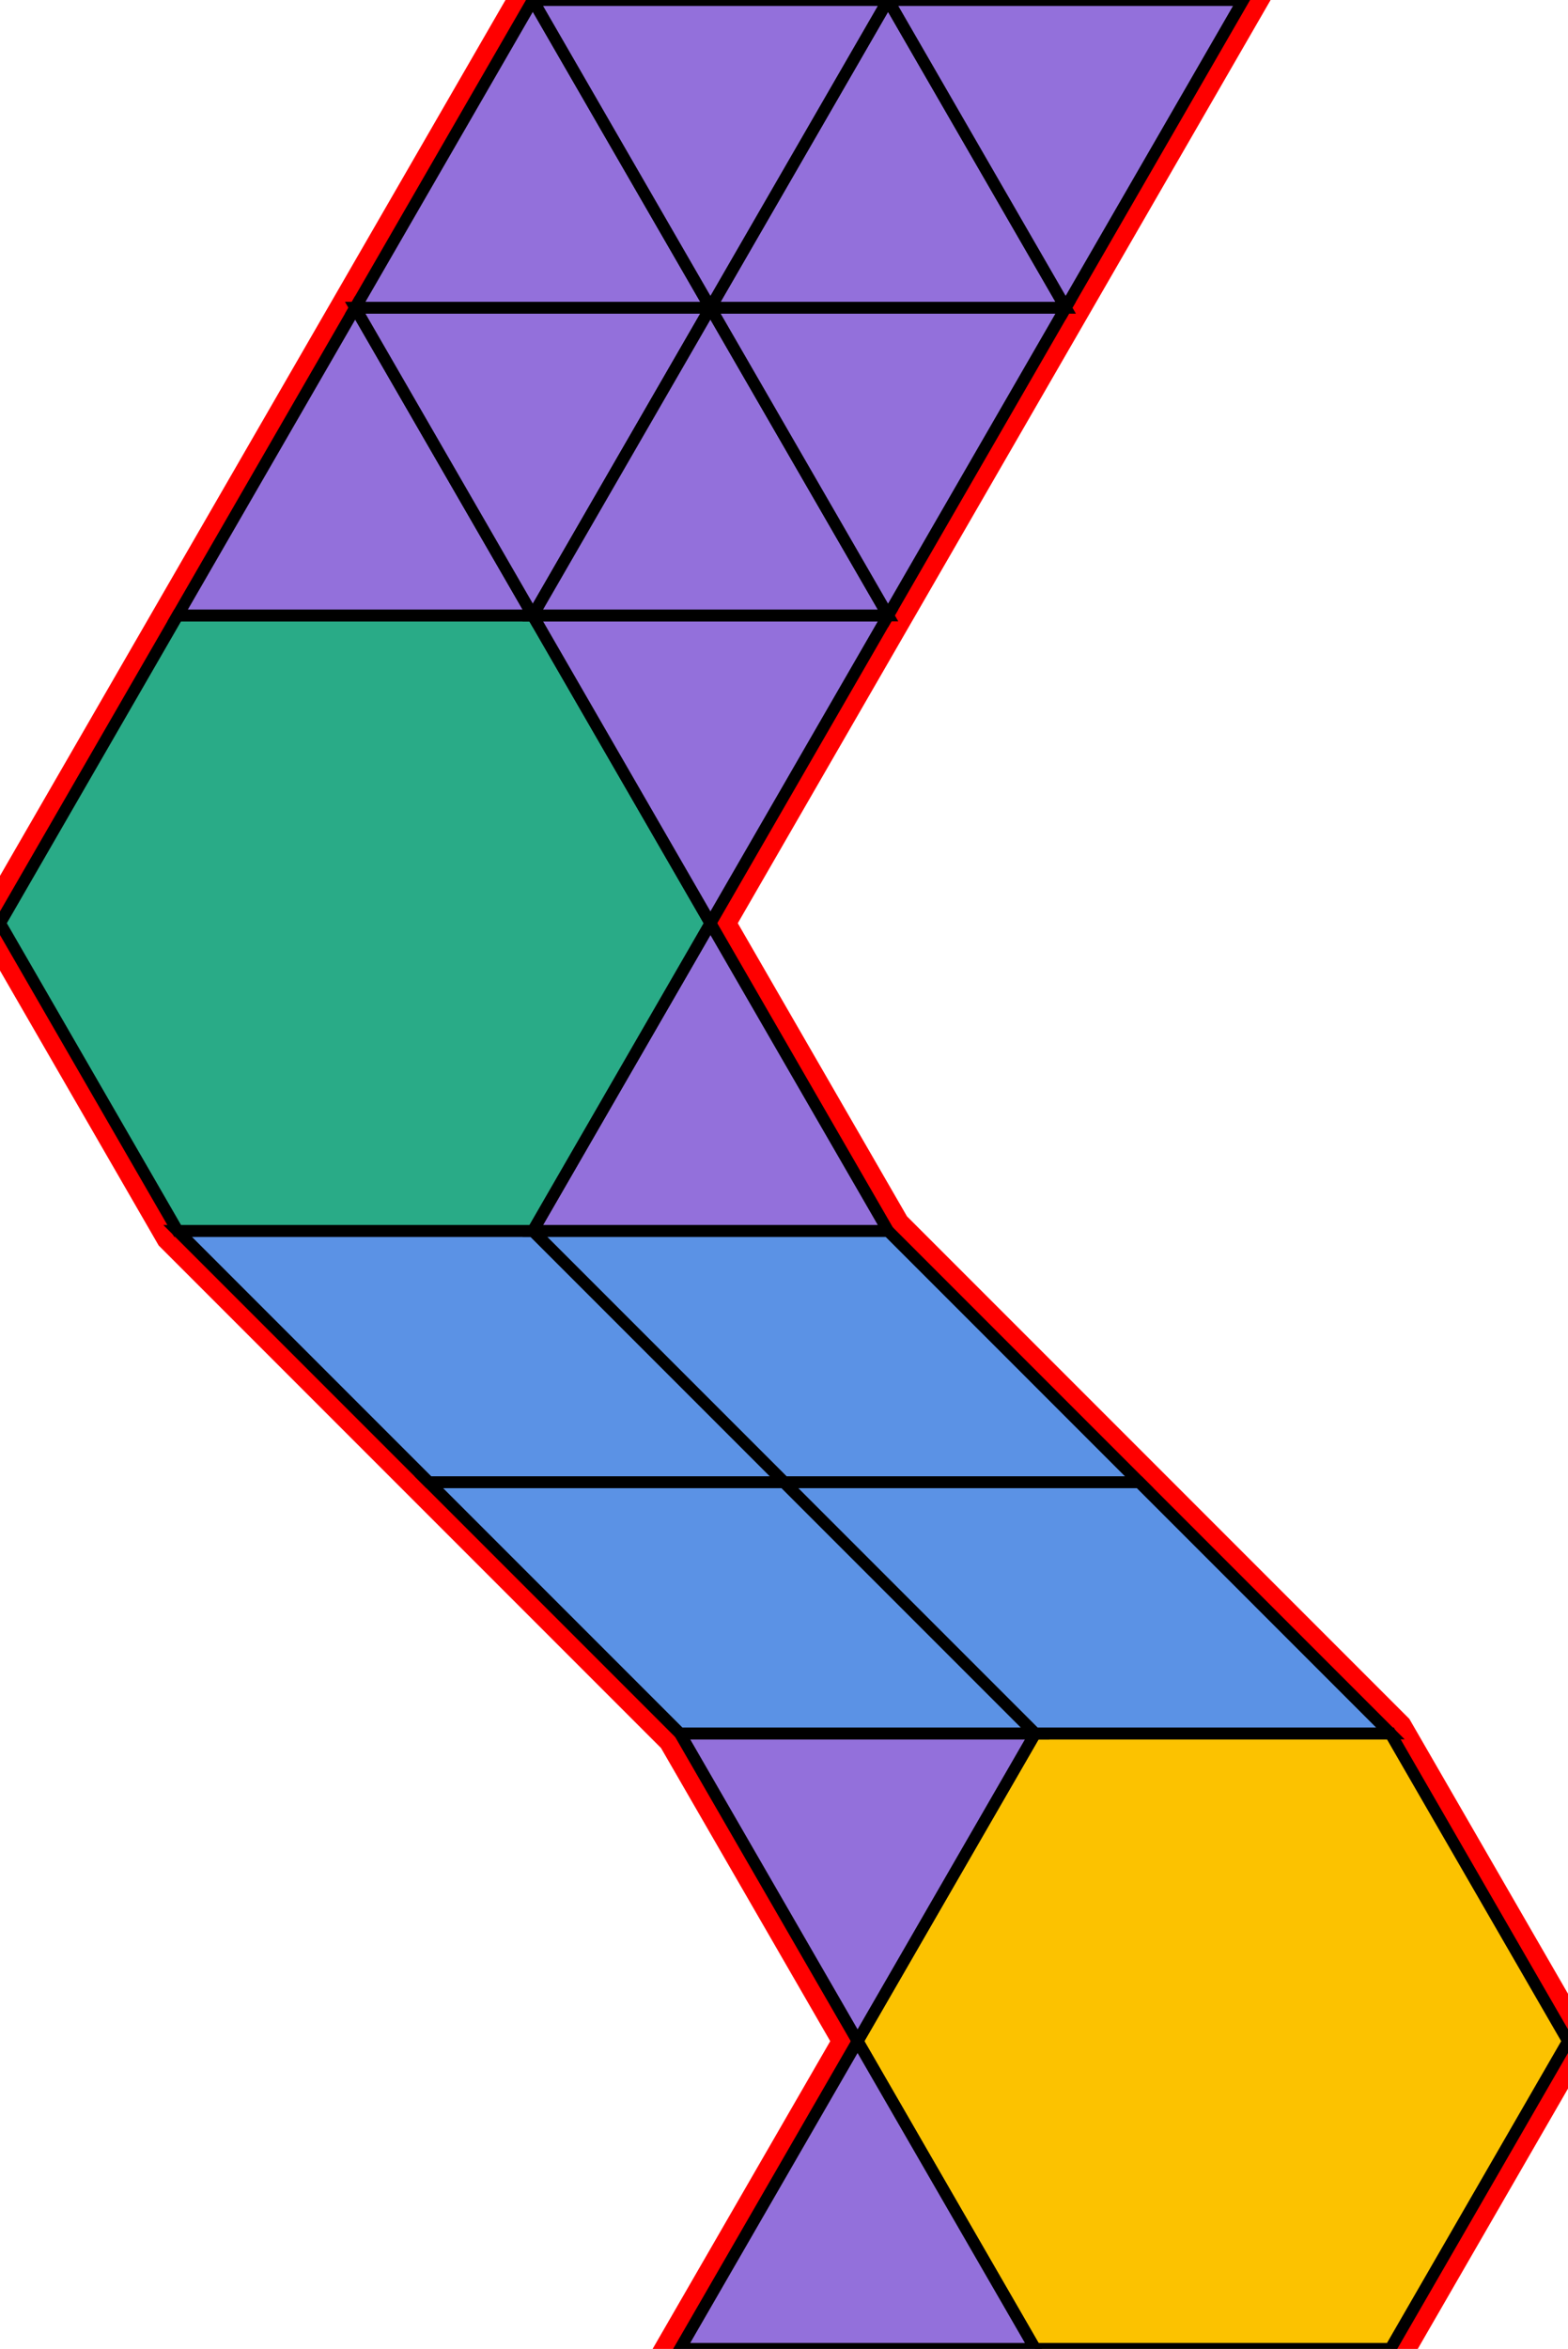 <?xml version="1.0" encoding="utf-8" ?>

		<svg xmlns="http://www.w3.org/2000/svg" id="mainSVG" pointer-events="all" onkeyup="attachKey(evt)" width="132.426" height="198.313" EdgeLen="30" template="A12_4_2_R">

		<polygon id="BorderPoly" fill="none" pointer-events="none" stroke="red" stroke-width="4" transform="" points="105,9.91821e-005 75,0 45,0 30,25.982 15,51.962 -4.57764e-005,77.944 15,103.924 36.213,125.138 57.427,146.352 72.427,172.332 57.427,198.313 87.427,198.314 117.427,198.314 132.427,172.332 117.427,146.352 96.214,125.138 75,103.924 60.001,77.944 75,51.962 90,25.982" />
		<g id="mainPolyG" transform=""><polygon id="mainPoly" fill="rgb(252, 194, 0)" stroke="black" onmouseover="setChange(evt)" onmouseout="unhiliteChange(evt)" onclick="changeMe(evt)" points="117.427,146.352 87.427,146.352 72.427,172.332 87.427,198.314 117.427,198.314 132.427,172.332" seed="0" /><polygon fill="rgb(147, 112, 219)" stroke="black" stroke-width="1" onmouseover="setChange(evt)" onmouseout="unhiliteChange(evt)" onclick="changeMe(evt)" points="87.427,146.352 57.427,146.352 72.427,172.332" seed="1" /><polygon fill="rgb(147, 112, 219)" stroke="black" stroke-width="1" onmouseover="setChange(evt)" onmouseout="unhiliteChange(evt)" onclick="changeMe(evt)" points="87.426,198.313 72.427,172.332 57.427,198.313" seed="2" /><polygon fill="rgb(91, 146, 229)" stroke="black" stroke-width="1" onmouseover="setChange(evt)" onmouseout="unhiliteChange(evt)" onclick="changeMe(evt)" transform="" points="66.214,125.138 36.213,125.138 57.427,146.352 87.427,146.352" seed="3" /><polygon fill="rgb(91, 146, 229)" stroke="black" stroke-width="1" onmouseover="setChange(evt)" onmouseout="unhiliteChange(evt)" onclick="changeMe(evt)" transform="" points="96.214,125.138 66.213,125.138 87.427,146.352 117.427,146.352" seed="4" /><polygon fill="rgb(91, 146, 229)" stroke="black" stroke-width="1" onmouseover="setChange(evt)" onmouseout="unhiliteChange(evt)" onclick="changeMe(evt)" transform="" points="75,103.924 45,103.924 66.213,125.138 96.213,125.138" seed="5" /><polygon fill="rgb(91, 146, 229)" stroke="black" stroke-width="1" onmouseover="setChange(evt)" onmouseout="unhiliteChange(evt)" onclick="changeMe(evt)" transform="" points="45,103.924 15,103.924 36.213,125.138 66.213,125.138" seed="6" /><polygon fill="rgb(147, 112, 219)" stroke="black" stroke-width="1" onmouseover="setChange(evt)" onmouseout="unhiliteChange(evt)" onclick="changeMe(evt)" points="75,103.924 60.001,77.944 45,103.924" seed="7" /><polygon fill="rgb(41, 171, 135)" stroke="black" stroke-width="1" onmouseover="setChange(evt)" onmouseout="unhiliteChange(evt)" onclick="changeMe(evt)" points="45,51.962 15,51.962 -4.57764e-005,77.944 15,103.924 45,103.924 60,77.944" seed="8" /><polygon fill="rgb(147, 112, 219)" stroke="black" stroke-width="1" onmouseover="setChange(evt)" onmouseout="unhiliteChange(evt)" onclick="changeMe(evt)" points="75,51.962 45.001,51.962 60,77.944" seed="9" /><polygon fill="rgb(147, 112, 219)" stroke="black" stroke-width="1" onmouseover="setChange(evt)" onmouseout="unhiliteChange(evt)" onclick="changeMe(evt)" points="45,51.962 30,25.982 15,51.962" seed="10" /><polygon fill="rgb(147, 112, 219)" stroke="black" stroke-width="1" onmouseover="setChange(evt)" onmouseout="unhiliteChange(evt)" onclick="changeMe(evt)" points="60,25.982 30,25.982 45,51.962" seed="11" /><polygon fill="rgb(147, 112, 219)" stroke="black" stroke-width="1" onmouseover="setChange(evt)" onmouseout="unhiliteChange(evt)" onclick="changeMe(evt)" points="75,51.962 60,25.982 45,51.962" seed="12" /><polygon fill="rgb(147, 112, 219)" stroke="black" stroke-width="1" onmouseover="setChange(evt)" onmouseout="unhiliteChange(evt)" onclick="changeMe(evt)" points="90,25.982 60,25.982 75,51.962" seed="13" /><polygon fill="rgb(147, 112, 219)" stroke="black" stroke-width="1" onmouseover="setChange(evt)" onmouseout="unhiliteChange(evt)" onclick="changeMe(evt)" points="90,25.982 75,0 60,25.982" seed="14" /><polygon fill="rgb(147, 112, 219)" stroke="black" stroke-width="1" onmouseover="setChange(evt)" onmouseout="unhiliteChange(evt)" onclick="changeMe(evt)" points="105,9.91821e-005 75,0 90,25.98" seed="15" /><polygon fill="rgb(147, 112, 219)" stroke="black" stroke-width="1" onmouseover="setChange(evt)" onmouseout="unhiliteChange(evt)" onclick="changeMe(evt)" points="60,25.982 45,0 30,25.982" seed="16" /><polygon fill="rgb(147, 112, 219)" stroke="black" stroke-width="1" onmouseover="setChange(evt)" onmouseout="unhiliteChange(evt)" onclick="changeMe(evt)" points="75,9.91821e-005 45,0 60,25.98" seed="17" /></g>


		</svg>
